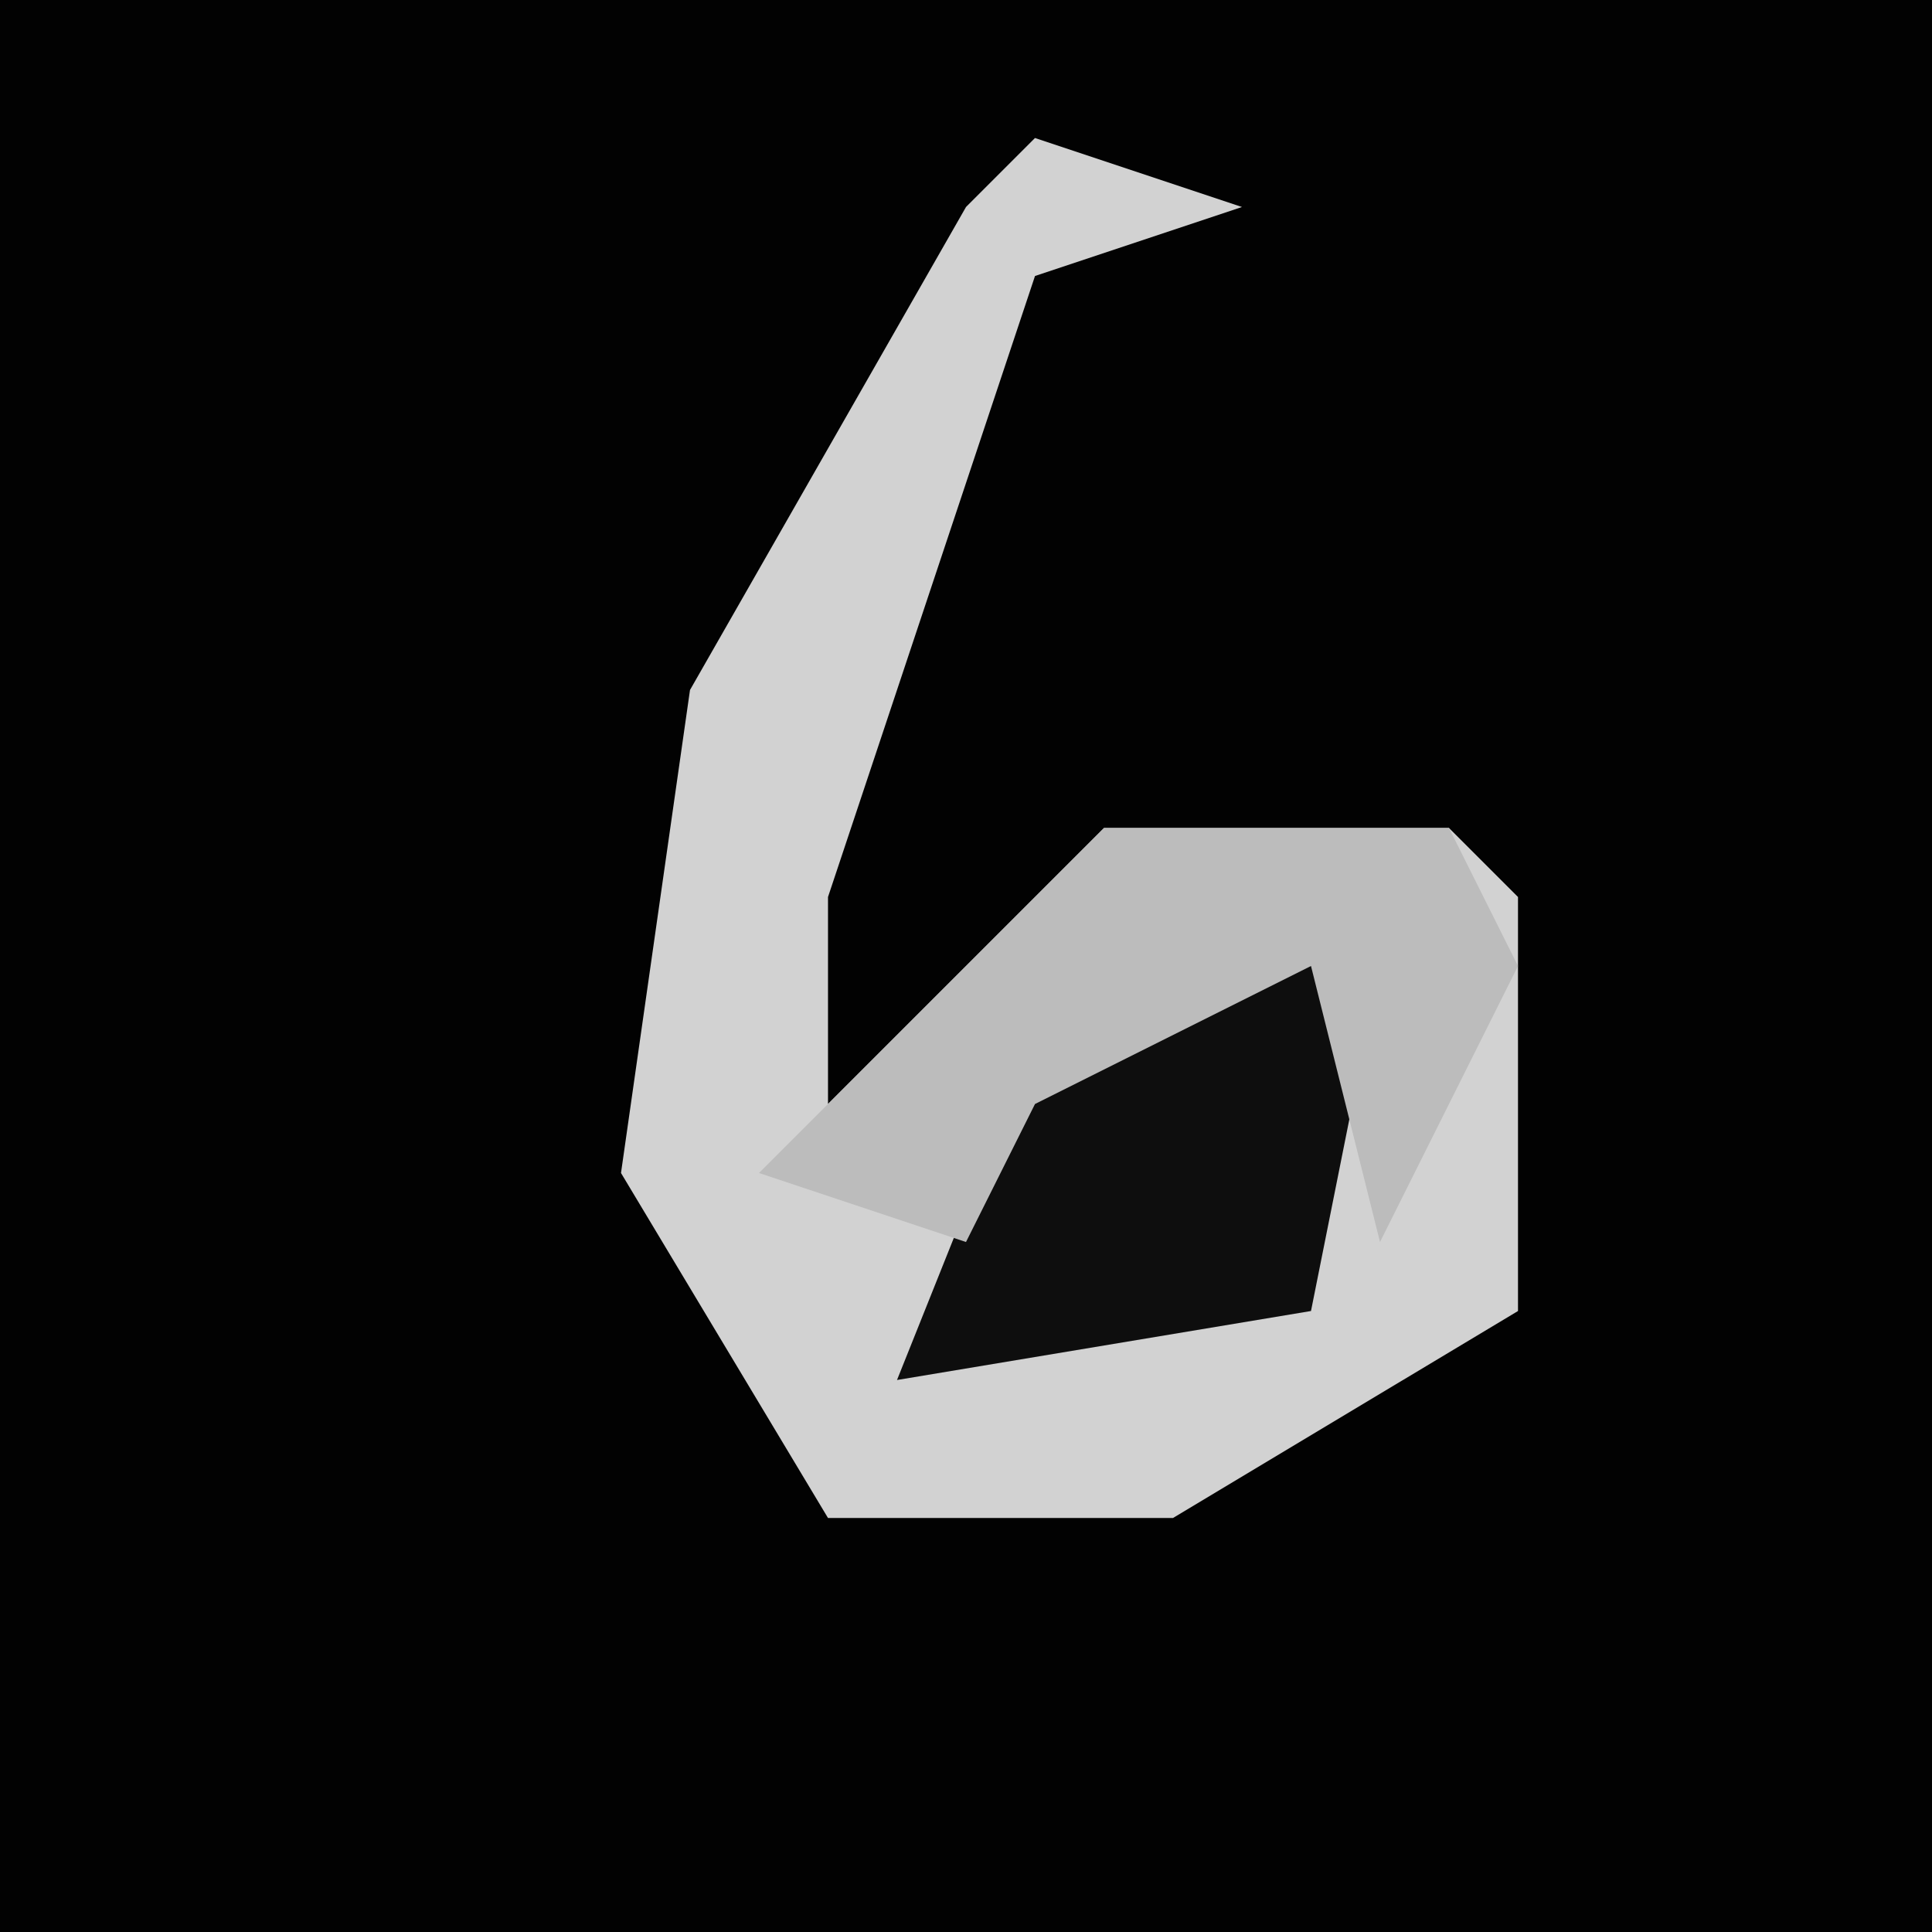 <?xml version="1.0" encoding="UTF-8"?>
<svg version="1.1" xmlns="http://www.w3.org/2000/svg" width="28" height="28">
<path d="M0,0 L28,0 L28,28 L0,28 Z " fill="#020202" transform="translate(0,0)"/>
<path d="M0,0 L3,1 L0,2 L-3,11 L-3,14 L1,10 L6,10 L7,11 L7,17 L2,20 L-3,20 L-6,15 L-5,8 L-1,1 Z " fill="#D2D2D2" transform="translate(15,2)"/>
<path d="M0,0 L3,1 L2,6 L-4,7 L-2,2 Z " fill="#0E0E0E" transform="translate(17,13)"/>
<path d="M0,0 L5,0 L6,2 L4,6 L3,2 L-1,4 L-2,6 L-5,5 Z " fill="#BCBCBC" transform="translate(16,12)"/>
</svg>
